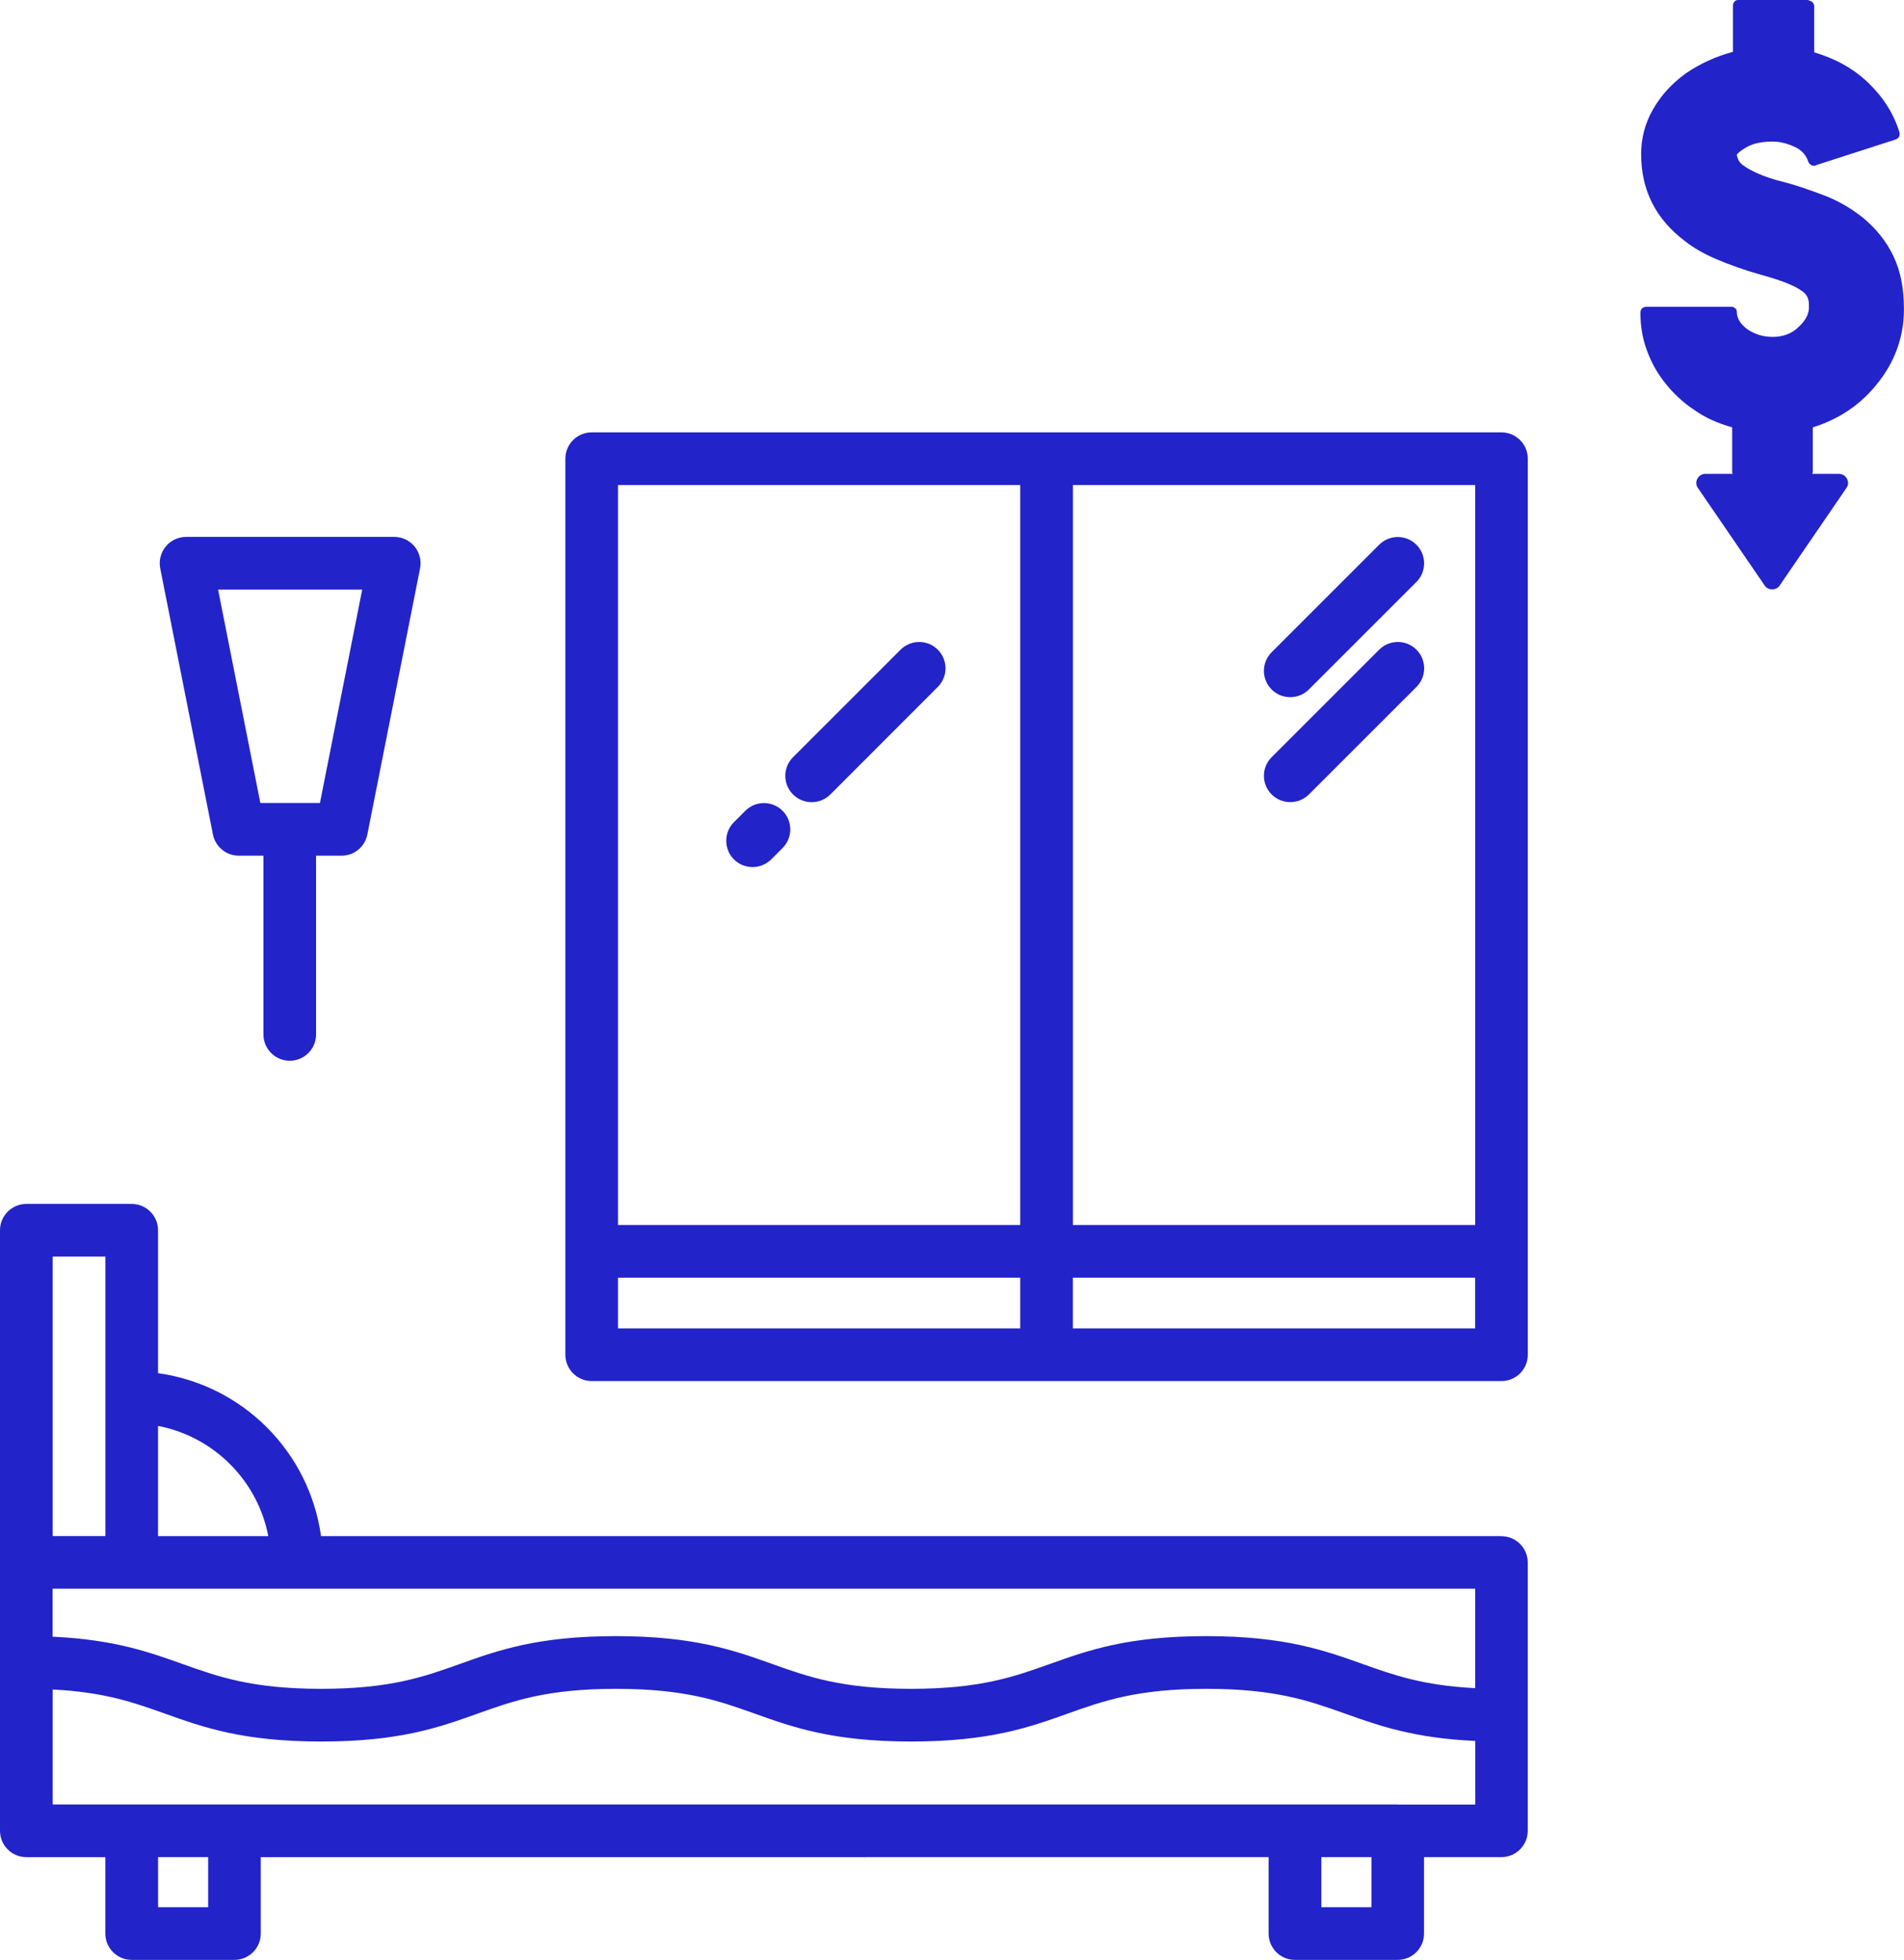 <?xml version="1.0" encoding="UTF-8"?><svg id="Capa_1" xmlns="http://www.w3.org/2000/svg" viewBox="0 0 364.56 375.33"><defs><style>.cls-1{fill:#2323ca;}</style></defs><path class="cls-1" d="M362.55,49.08c-1.38-2.89-3.39-5.4-6.03-7.53-2.26-1.76-4.64-3.14-7.28-4.14-2.64-1-5.15-1.88-7.53-2.51-2.13-.5-3.89-1.13-5.02-1.63-1.13-.5-2.13-1-2.76-1.51-.63-.38-1-.88-1.13-1.26-.13-.38-.25-.63-.25-.88,.25-.38,.88-.88,2.01-1.51,1.13-.63,2.76-1,4.9-1,1.38,0,2.76,.38,4.14,1,1.38,.63,2.26,1.63,2.64,2.89,.25,.5,.63,.75,1.13,.75,.13,0,.25,0,.38-.13l15.19-4.9c.63-.25,.88-.63,.75-1.38-1.13-3.64-3.14-6.78-6.03-9.54-2.89-2.76-6.4-4.64-10.29-5.77V1.26c0-.38-.13-.63-.38-.88-.38-.25-.75-.38-1-.38h-13.18c-.38,0-.63,.13-.75,.38-.25,.25-.25,.5-.25,.88V9.92c-3.26,.88-6.28,2.26-9.04,4.14-2.76,2.01-4.77,4.27-6.28,6.9-1.51,2.64-2.26,5.52-2.26,8.54,0,6.9,2.76,12.43,8.41,16.69,1.76,1.38,3.77,2.51,6.15,3.51,2.38,1,5.15,2.01,8.28,2.89,4.14,1.13,7.03,2.26,8.41,3.51,.38,.38,.63,.75,.75,1.26,.13,.38,.13,.88,.13,1.51,0,1.26-.63,2.51-2.01,3.77-1.26,1.26-3.01,1.88-4.9,1.88s-3.39-.5-4.77-1.38c-1.38-1-2.13-2.13-2.13-3.39,0-.38-.13-.63-.38-.75-.25-.25-.5-.25-.88-.25h-15.94c-.75,0-1.26,.38-1.26,1.13,0,2.51,.38,4.9,1.26,7.28,.88,2.38,2.01,4.39,3.64,6.4,1.51,1.88,3.39,3.64,5.52,5.02,2.13,1.51,4.52,2.51,7.15,3.26v8.66c0,.13,.13,.25,.13,.25h-5.27c-1.38,0-2.26,1.63-1.38,2.76l12.8,18.7c.63,.88,2.13,.88,2.76,0l12.8-18.7c.88-1.13,0-2.76-1.38-2.76h-5.15c0-.13,.13-.13,.13-.25v-8.66c4.9-1.51,9.04-4.27,12.18-8.16,3.51-4.27,5.27-9.16,5.27-14.44,0-4.02-.63-7.28-2.01-10.17Z"/><g><path class="cls-1" d="M287.49,294.18H61.47c-2.26-16.2-15-28.95-31.21-31.21v-27.37c0-2.78-2.26-5.04-5.04-5.04H5.04c-2.78,0-5.04,2.26-5.04,5.04v115.01c0,2.78,2.26,5.04,5.04,5.04h15.13v14.64c0,2.78,2.26,5.04,5.04,5.04h19.68c2.78,0,5.04-2.26,5.04-5.04v-14.64H242.9v14.64c0,2.78,2.26,5.04,5.04,5.04h19.68c2.78,0,5.04-2.26,5.04-5.04v-14.64h14.82c2.78,0,5.04-2.26,5.04-5.04v-51.38c0-2.78-2.26-5.04-5.04-5.04Zm-5.04,29.11c-9.97-.5-15.62-2.51-21.53-4.62-7.35-2.62-14.95-5.34-29.96-5.34s-22.61,2.71-29.96,5.34c-6.85,2.44-13.32,4.75-26.57,4.75s-19.71-2.31-26.55-4.75c-7.34-2.62-14.94-5.34-29.94-5.34s-22.58,2.71-29.92,5.34c-6.83,2.44-13.29,4.75-26.52,4.75s-19.7-2.31-26.54-4.75c-6.47-2.31-13.14-4.69-24.89-5.23v-9.19H282.45v19.03Zm-231.07-29.11H30.26v-21.11c10.66,2.05,19.07,10.45,21.11,21.11ZM10.09,240.64h10.09v53.53H10.09v-53.53Zm29.77,124.6h-9.59v-9.59h9.59v9.59Zm222.73,0h-9.59v-9.59h9.59v9.59Zm5.04-19.68H10.09v-22.01c9.95,.5,15.58,2.51,21.49,4.62,7.35,2.62,14.94,5.34,29.94,5.34s22.58-2.71,29.92-5.34c6.83-2.44,13.29-4.75,26.52-4.75s19.71,2.31,26.55,4.75c7.34,2.62,14.94,5.34,29.94,5.34s22.61-2.71,29.96-5.34c6.85-2.44,13.31-4.75,26.57-4.75s19.72,2.31,26.57,4.75c6.48,2.31,13.16,4.69,24.92,5.23v12.18h-14.83Z"/><path class="cls-1" d="M287.49,82.8H113.29c-2.78,0-5.04,2.26-5.04,5.04v171.6c0,2.78,2.26,5.04,5.04,5.04h174.2c2.78,0,5.04-2.26,5.04-5.04V87.84c0-2.78-2.26-5.04-5.04-5.04Zm-5.04,151.79h-77.02V92.88h77.02V234.59ZM195.34,92.88V234.59H118.33V92.88h77.01ZM118.33,244.68h77.01v9.71H118.33v-9.71Zm87.09,9.71v-9.71h77.02v9.71h-77.02Z"/><path class="cls-1" d="M247.04,133.51c1.29,0,2.58-.49,3.57-1.47l20.59-20.59c1.97-1.97,1.97-5.16,0-7.13-1.97-1.97-5.16-1.97-7.13,0l-20.59,20.59c-1.97,1.97-1.97,5.16,0,7.13,.98,.99,2.27,1.47,3.56,1.47Z"/><path class="cls-1" d="M264.07,124.42l-20.59,20.59c-1.97,1.97-1.97,5.16,0,7.13,.99,.99,2.28,1.47,3.57,1.47s2.58-.49,3.57-1.47l20.59-20.59c1.97-1.97,1.97-5.16,0-7.13-1.97-1.97-5.17-1.97-7.14,0Z"/><path class="cls-1" d="M155.41,153.62c1.29,0,2.58-.49,3.57-1.47l20.58-20.6c1.97-1.97,1.97-5.16,0-7.13-1.97-1.97-5.16-1.97-7.13,0l-20.59,20.59c-1.97,1.97-1.97,5.16,0,7.13,.99,.99,2.28,1.48,3.57,1.48Z"/><path class="cls-1" d="M144.09,166.05c1.29,0,2.58-.49,3.57-1.47l2.18-2.18c1.97-1.97,1.97-5.16,0-7.13-1.97-1.97-5.16-1.97-7.13,0l-2.18,2.18c-1.97,1.97-1.97,5.16,0,7.13,.98,.98,2.27,1.47,3.56,1.47Z"/><path class="cls-1" d="M45.72,163.87h4.72v34.23c0,2.78,2.26,5.04,5.04,5.04s5.04-2.26,5.04-5.04v-34.23h4.88c2.41,0,4.48-1.7,4.94-4.07l10.09-50.95c.29-1.48-.09-3.02-1.05-4.19-.95-1.16-2.38-1.84-3.89-1.84H35.62c-1.5,0-2.95,.68-3.89,1.85-.96,1.17-1.34,2.7-1.05,4.18l10.09,50.95c.47,2.36,2.54,4.07,4.95,4.07Zm23.63-50.95l-8.09,40.86h-11.41l-8.09-40.86h27.59Z"/></g></svg>
